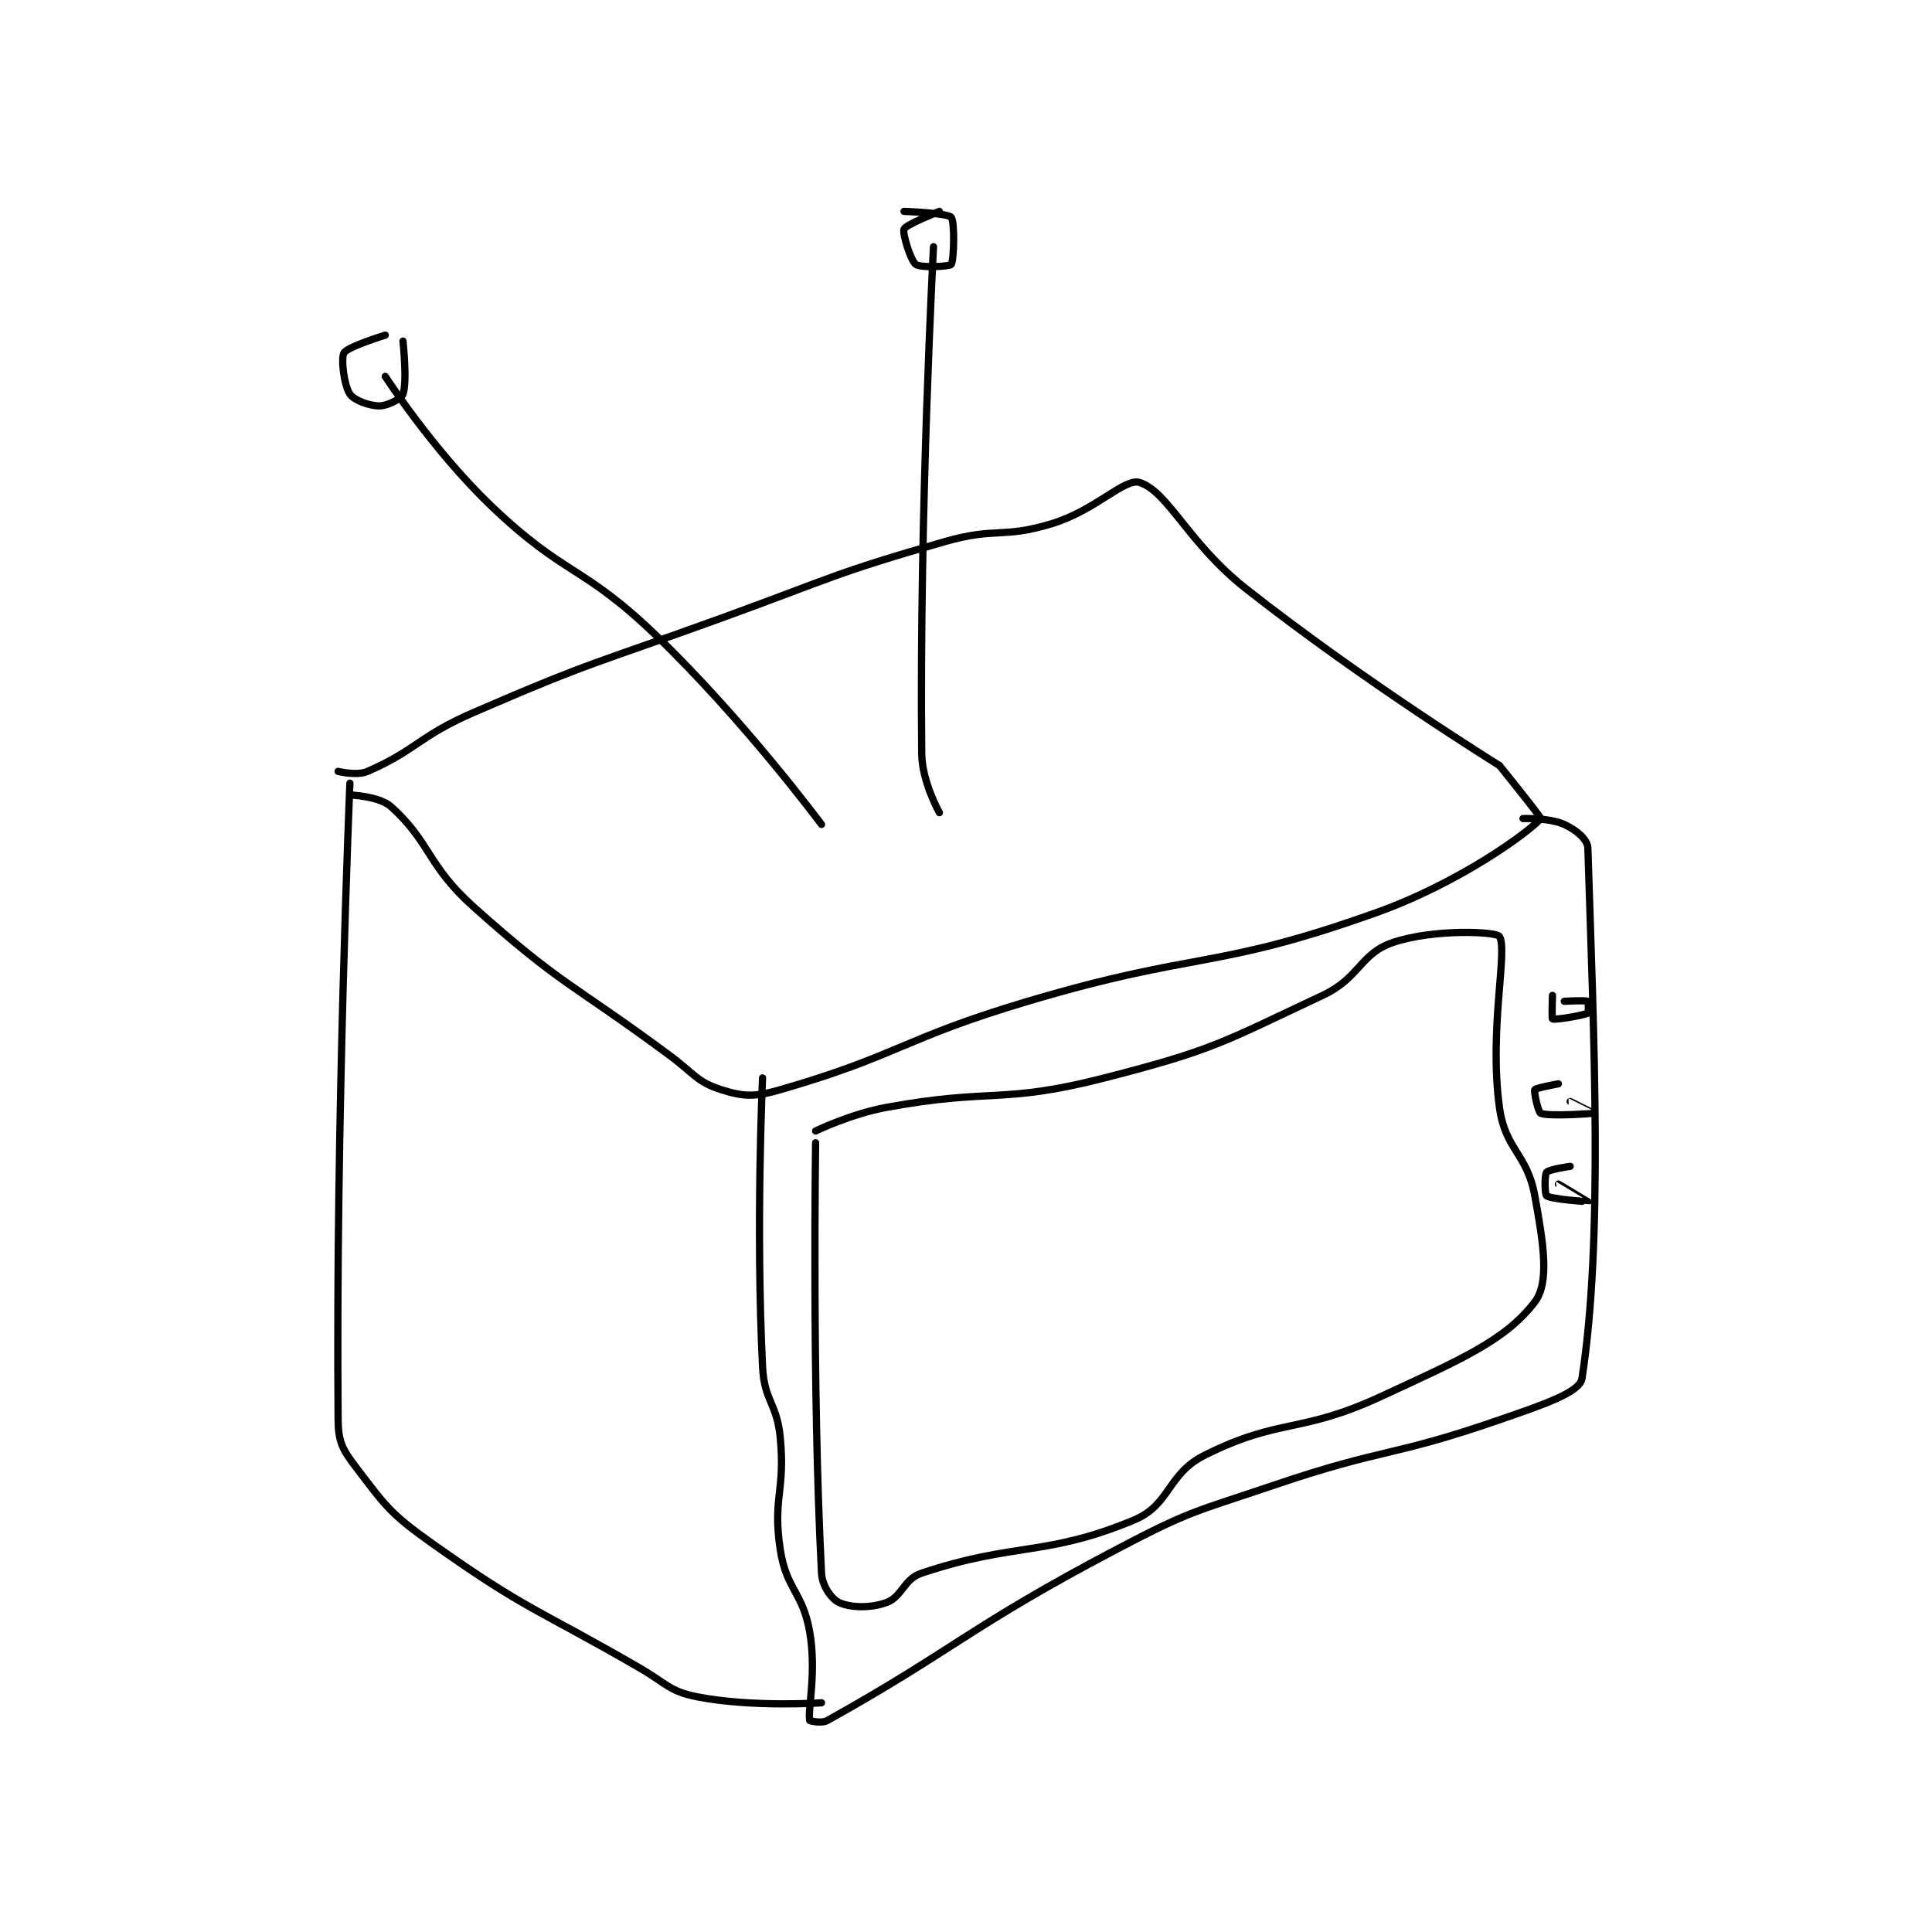 <?xml version="1.0" encoding="utf-8"?>
<!DOCTYPE svg PUBLIC "-//W3C//DTD SVG 1.1//EN" "http://www.w3.org/Graphics/SVG/1.1/DTD/svg11.dtd">
<svg viewBox="0 0 800 800" preserveAspectRatio="xMinYMin meet" xmlns="http://www.w3.org/2000/svg" version="1.1">
<g fill="none" stroke="black" stroke-linecap="round" stroke-linejoin="round" stroke-width="1.229">
<g transform="translate(140.007,87.52) scale(2.441) translate(-166,-102.417)">
<path id="0" d="M166 197.417 C166 197.417 169.154 198.219 171 197.417 C179.252 193.829 179.695 191.449 189 187.417 C209.389 178.582 209.888 179.07 231 171.417 C249.865 164.578 249.976 163.852 269 158.417 C277.6 155.96 278.655 157.946 287 155.417 C294.556 153.127 299.435 147.561 302 148.417 C306.861 150.037 310.221 158.722 320 166.417 C340.25 182.351 363 196.417 363 196.417 "/>
<path id="1" d="M168 201.417 C168 201.417 172.987 201.595 175 203.417 C181.714 209.491 181.103 213.36 189 220.417 C203.97 233.794 205.377 233.147 222 245.417 C226.339 248.619 226.844 250.104 231 251.417 C234.815 252.621 236.649 252.672 241 251.417 C261.156 245.602 261.75 242.729 283 236.417 C312.027 227.795 314.478 231.223 342 221.417 C356.415 216.28 368.207 207.552 370 205.417 C370.142 205.248 363 196.417 363 196.417 "/>
<path id="2" d="M238 249.417 C238 249.417 236.834 274.7 238 298.417 C238.289 304.296 240.428 304.509 241 310.417 C241.884 319.55 239.674 320.663 241 329.417 C242.03 336.216 244.827 336.615 246 343.417 C247.184 350.282 245.639 356.614 246 358.417 C246.014 358.489 248.01 358.969 249 358.417 C270.511 346.42 273.111 342.516 298 329.417 C310.699 322.733 311.293 323.056 325 318.417 C343.614 312.116 344.639 313.772 363 307.417 C370.212 304.92 376.633 302.792 377 300.417 C380.614 277.048 379.035 242.854 378 210.417 C377.952 208.929 375.953 207.304 374 206.417 C371.498 205.279 367 205.417 367 205.417 "/>
<path id="3" d="M168 199.417 C168 199.417 165.567 257.16 166 307.417 C166.032 311.152 166.738 312.448 169 315.417 C174.037 322.028 174.825 323.334 182 328.417 C198.114 339.83 199.383 339.238 217 349.417 C221.817 352.2 222.155 353.479 227 354.417 C236.361 356.228 248 355.417 248 355.417 "/>
<path id="4" d="M247 260.417 C247 260.417 246.376 301.757 248 333.417 C248.114 335.65 249.747 337.847 251 338.417 C252.901 339.281 256.227 339.407 259 338.417 C261.699 337.453 261.885 334.455 265 333.417 C280.848 328.134 286.052 330.645 301 324.417 C307.236 321.818 306.596 316.619 313 313.417 C325.809 307.012 329.123 309.86 343 303.417 C356.391 297.2 363.973 293.991 369 287.417 C371.522 284.119 370.473 277.517 369 269.417 C367.683 262.176 363.984 261.636 363 254.417 C361.195 241.181 364.471 227.705 363 225.417 C362.464 224.583 351.923 224.109 345 226.417 C339.336 228.305 339.388 232.418 333 235.417 C315.845 243.469 314.555 244.653 296 249.417 C278.501 253.91 277.021 251.107 259 254.417 C252.948 255.528 247 258.417 247 258.417 "/>
<path id="5" d="M248 206.417 C248 206.417 234.987 188.869 220 174.417 C207.468 162.332 204.501 164.374 192 152.417 C182.048 142.897 174 130.417 174 130.417 "/>
<path id="6" d="M268 204.417 C268 204.417 265.05 199.189 265 194.417 C264.574 153.517 267 108.417 267 108.417 "/>
<path id="7" d="M268 102.417 C268 102.417 262.342 104.646 262 105.417 C261.691 106.112 263.099 110.741 264 111.417 C264.832 112.04 269.73 111.777 270 111.417 C270.48 110.777 270.627 104.123 270 103.417 C269.364 102.701 262 102.417 262 102.417 "/>
<path id="8" d="M174 123.417 C174 123.417 167.63 125.366 167 126.417 C166.44 127.35 167.006 131.926 168 133.417 C168.691 134.454 171.269 135.417 173 135.417 C174.385 135.417 176.709 134.215 177 133.417 C177.757 131.336 177 124.417 177 124.417 "/>
<path id="9" d="M372 235.417 C372 235.417 371.86 239.347 372 239.417 C372.384 239.609 377.119 238.857 378 238.417 C378.136 238.349 378.1 236.467 378 236.417 C377.6 236.217 374 236.417 374 236.417 "/>
<path id="10" d="M373 250.417 C373 250.417 369.188 251.104 369 251.417 C368.812 251.729 369.567 255.244 370 255.417 C371.497 256.016 378.989 255.421 379 255.417 C379.004 255.415 375 253.417 375 253.417 "/>
<path id="11" d="M375 264.417 C375 264.417 371.395 264.922 371 265.417 C370.623 265.887 370.692 269.197 371 269.417 C371.832 270.011 377.998 270.419 378 270.417 C378.001 270.416 373 267.417 373 267.417 "/>
</g>
</g>
</svg>
